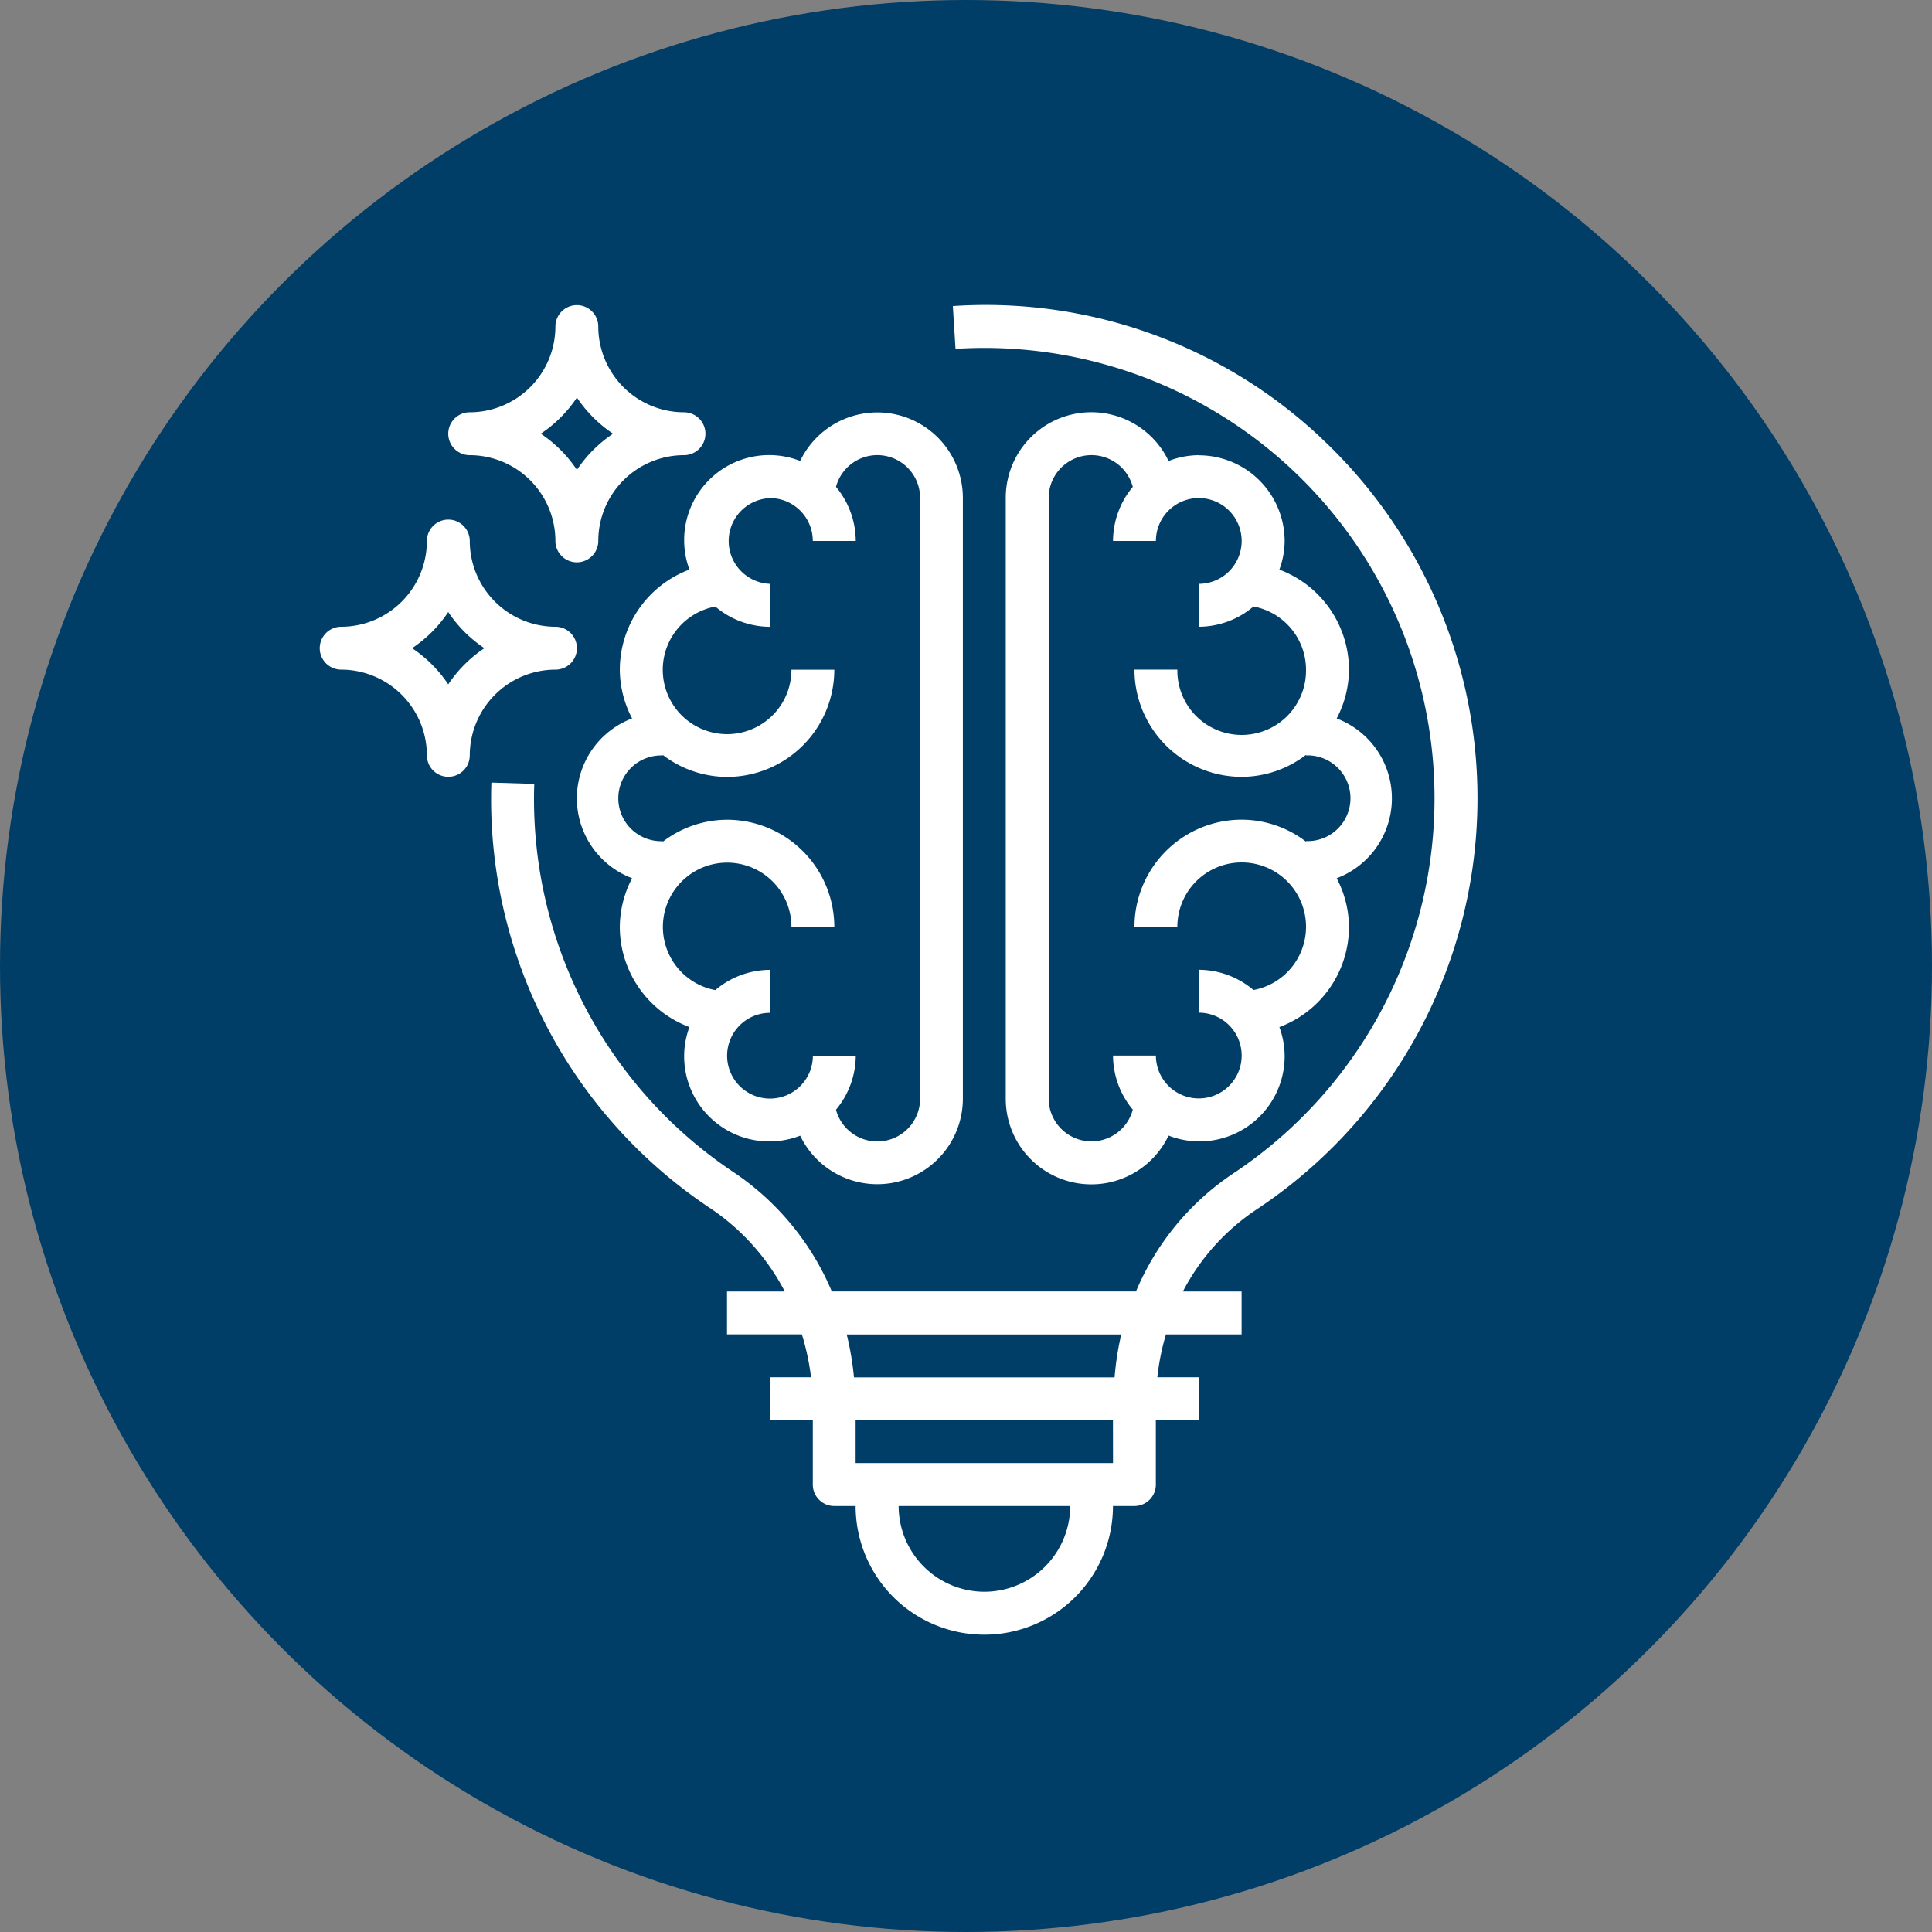<svg xmlns="http://www.w3.org/2000/svg" width="133" height="133" viewBox="0 0 133 133"><rect x="0" y="0" width="133" height="133" fill="#808080" stroke="none"/><defs><style>.a{fill:#003d67;}.b{fill:#fff;}</style></defs><g transform="translate(-404 -2958)"><circle class="a" cx="66.5" cy="66.5" r="66.5" transform="translate(404 2958)"/><g transform="translate(426 2979)"><path class="b" d="M103.749,50.835a7.376,7.376,0,0,0-4.792,6.888,7.293,7.293,0,0,0,.846,3.359,5.879,5.879,0,0,0,0,11,7.293,7.293,0,0,0-.846,3.358,7.374,7.374,0,0,0,4.792,6.888,5.824,5.824,0,0,0-.363,1.969,5.865,5.865,0,0,0,7.987,5.508,5.89,5.89,0,0,0,11.2-2.555V45.913a5.89,5.89,0,0,0-11.2-2.555,5.851,5.851,0,0,0-7.623,7.477Zm5.542-4.922a2.955,2.955,0,0,1,2.952,2.952H115.2a5.848,5.848,0,0,0-1.361-3.724,2.945,2.945,0,0,1,5.79.772V87.247a2.945,2.945,0,0,1-5.79.772A5.847,5.847,0,0,0,115.2,84.3h-2.952a2.952,2.952,0,1,1-2.952-2.952V78.39a5.849,5.849,0,0,0-3.764,1.394,4.425,4.425,0,1,1,5.24-4.347h2.952a7.389,7.389,0,0,0-7.381-7.381,7.3,7.3,0,0,0-4.429,1.515v-.039a2.952,2.952,0,1,1,0-5.9v-.038a7.3,7.3,0,0,0,4.429,1.514,7.389,7.389,0,0,0,7.381-7.381h-2.952a4.429,4.429,0,1,1-5.24-4.346,5.848,5.848,0,0,0,3.764,1.393V51.818a2.952,2.952,0,0,1,0-5.9Zm0,0" transform="translate(-78.289 -32.625)"/><path class="b" d="M269.29,42.96a5.873,5.873,0,0,0-2.081.4A5.891,5.891,0,0,0,256,45.913V87.248A5.891,5.891,0,0,0,267.209,89.8,5.864,5.864,0,0,0,275.2,84.3a5.806,5.806,0,0,0-.363-1.969,7.374,7.374,0,0,0,4.792-6.888,7.292,7.292,0,0,0-.846-3.358,5.88,5.88,0,0,0,0-11,7.293,7.293,0,0,0,.846-3.359,7.376,7.376,0,0,0-4.792-6.888,5.8,5.8,0,0,0,.363-1.969,5.911,5.911,0,0,0-5.9-5.9Zm7.381,14.762a4.429,4.429,0,1,1-8.857,0h-2.953a7.389,7.389,0,0,0,7.381,7.381,7.3,7.3,0,0,0,4.429-1.514v.038a2.952,2.952,0,1,1,0,5.9v.039a7.3,7.3,0,0,0-4.429-1.515,7.39,7.39,0,0,0-7.381,7.381h2.953a4.429,4.429,0,1,1,5.241,4.347,5.852,5.852,0,0,0-3.765-1.394v2.952a2.952,2.952,0,1,1-2.953,2.952h-2.952a5.846,5.846,0,0,0,1.361,3.724,2.945,2.945,0,0,1-5.79-.772V45.913a2.945,2.945,0,0,1,5.79-.772,5.848,5.848,0,0,0-1.361,3.724h2.952a2.952,2.952,0,1,1,2.953,2.952V54.77a5.851,5.851,0,0,0,3.765-1.393A4.429,4.429,0,0,1,276.671,57.723Zm0,0" transform="translate(-208.764 -32.625)"/><path class="b" d="M121.208,9.209A33.672,33.672,0,0,0,95.793.071l.183,2.946A31,31,0,0,1,115.069,59.8a18.25,18.25,0,0,0-6.67,8.107H87.462a18.55,18.55,0,0,0-6.7-8.169A30.862,30.862,0,0,1,66.977,32.967l-2.951-.092A33.794,33.794,0,0,0,79.119,62.194a15.555,15.555,0,0,1,5.106,5.715H80.246v2.952H85.4a17.036,17.036,0,0,1,.631,2.952H83.2v2.952h2.952V81.2a1.476,1.476,0,0,0,1.476,1.476H89.1a8.857,8.857,0,1,0,17.715,0h1.476a1.475,1.475,0,0,0,1.476-1.476V76.767h2.952V73.814h-2.849a16.458,16.458,0,0,1,.593-2.952h5.208V67.909h-4.043a15.222,15.222,0,0,1,5.068-5.645,33.948,33.948,0,0,0,4.507-53.056ZM97.961,88.577a5.911,5.911,0,0,1-5.9-5.9h11.81A5.911,5.911,0,0,1,97.961,88.577Zm8.857-8.857H89.1V76.767h17.715Zm.105-5.9H88.986a20.1,20.1,0,0,0-.5-2.952h18.9a19.615,19.615,0,0,0-.459,2.952Zm0,0" transform="translate(-52.198 -0.001)"/><path class="b" d="M49.48,10.341a5.911,5.911,0,0,1,5.9,5.9,1.476,1.476,0,1,0,2.952,0,5.911,5.911,0,0,1,5.9-5.9,1.476,1.476,0,0,0,0-2.952,5.911,5.911,0,0,1-5.9-5.9,1.476,1.476,0,1,0-2.952,0,5.911,5.911,0,0,1-5.9,5.9,1.476,1.476,0,1,0,0,2.952Zm7.381-3.967a8.934,8.934,0,0,0,2.49,2.49,8.944,8.944,0,0,0-2.49,2.49,8.934,8.934,0,0,0-2.49-2.49A8.925,8.925,0,0,0,56.861,6.375Zm0,0" transform="translate(-39.146 -0.007)"/><path class="b" d="M16.243,90.342a1.476,1.476,0,0,0,0-2.952,5.911,5.911,0,0,1-5.9-5.9,1.476,1.476,0,1,0-2.952,0,5.911,5.911,0,0,1-5.9,5.9,1.476,1.476,0,0,0,0,2.952,5.911,5.911,0,0,1,5.9,5.9,1.476,1.476,0,0,0,2.952,0A5.911,5.911,0,0,1,16.243,90.342ZM8.861,91.356a8.935,8.935,0,0,0-2.49-2.49,8.944,8.944,0,0,0,2.49-2.49,8.953,8.953,0,0,0,2.49,2.49A8.944,8.944,0,0,0,8.861,91.356Zm0,0" transform="translate(-0.004 -65.244)"/></g></g></svg>
